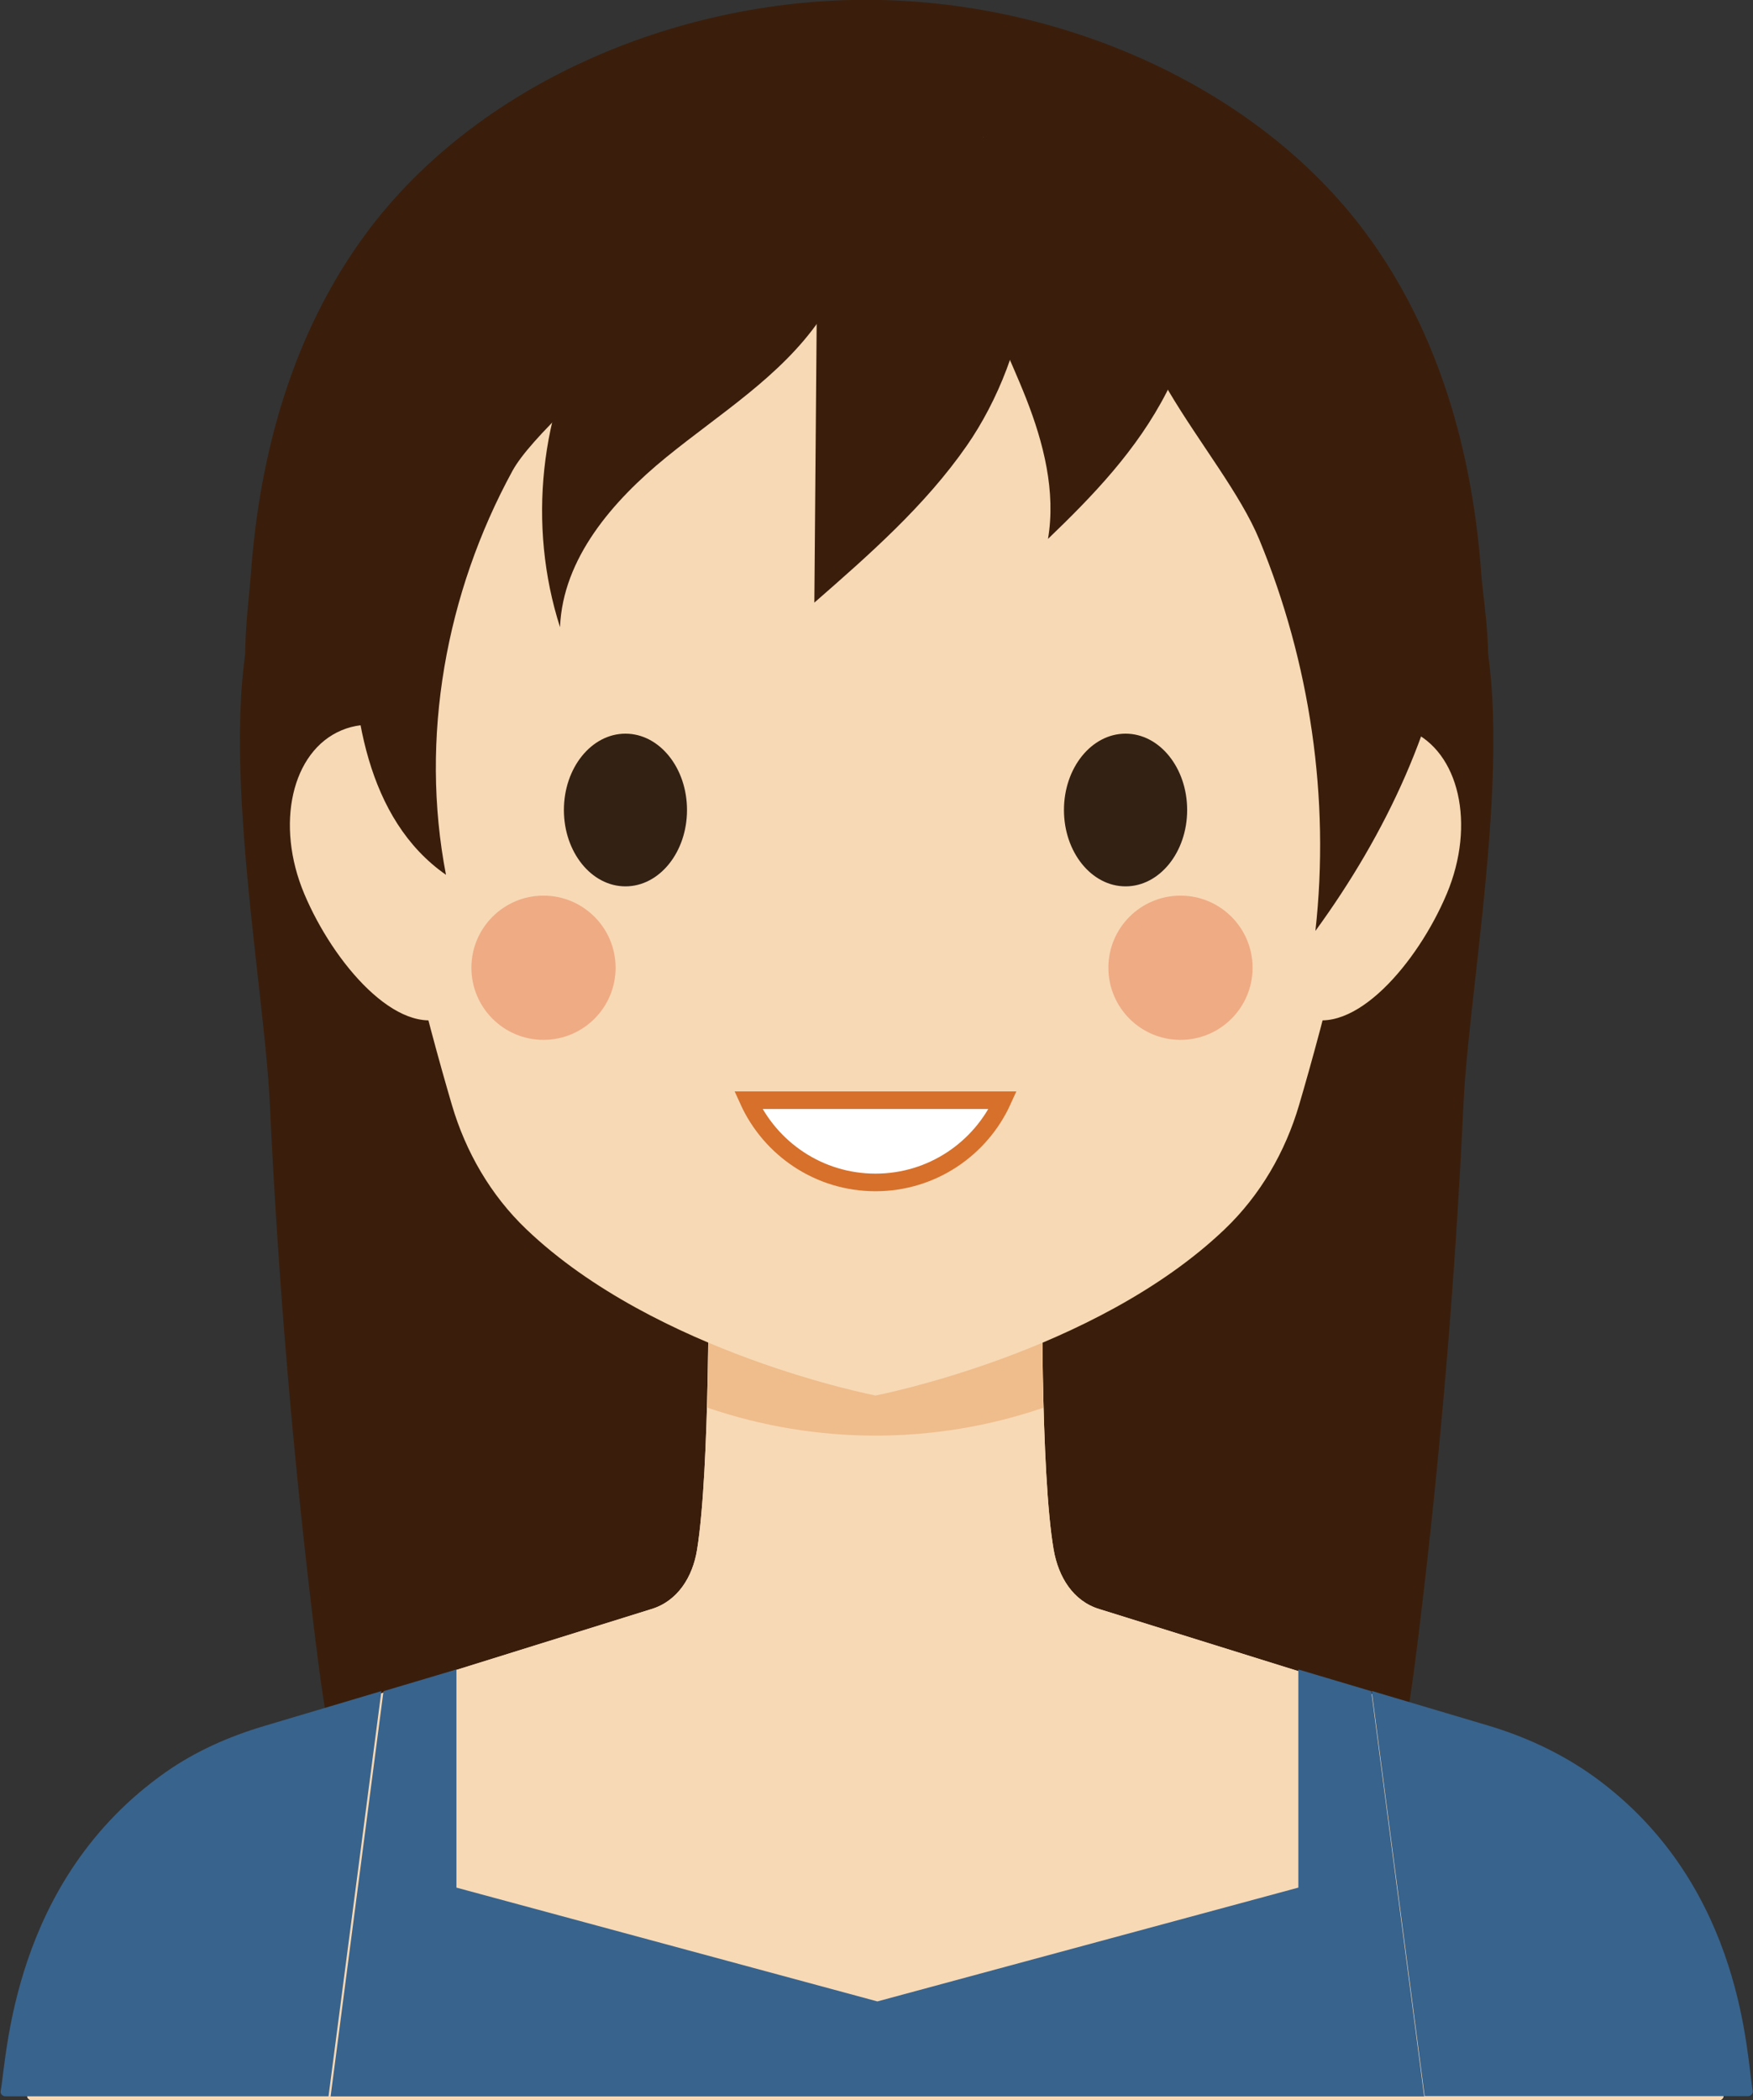 <?xml version="1.0" encoding="UTF-8" standalone="no"?>
<!-- Created with Inkscape (http://www.inkscape.org/) -->

<svg
   xmlns:dc="http://purl.org/dc/elements/1.1/"
   xmlns:cc="http://creativecommons.org/ns#"
   xmlns:rdf="http://www.w3.org/1999/02/22-rdf-syntax-ns#"
   xmlns:svg="http://www.w3.org/2000/svg"
   xmlns="http://www.w3.org/2000/svg"
   xmlns:xlink="http://www.w3.org/1999/xlink"
   xmlns:sodipodi="http://sodipodi.sourceforge.net/DTD/sodipodi-0.dtd"
   xmlns:inkscape="http://www.inkscape.org/namespaces/inkscape"
   width="26.458mm"
   height="31.689mm"
   viewBox="0 0 26.458 31.689"
   version="1.1"
   id="svg5931"
   inkscape:version="0.92.0 r15299"
   sodipodi:docname="Joanne.svg">
  <rect x="0" y="0" width="26.458" height="31.689" fill="#333333" stroke="none"/>
  <defs
     id="defs5925">
    <linearGradient
       x1="0"
       y1="0"
       x2="1"
       y2="0"
       gradientUnits="userSpaceOnUse"
       gradientTransform="matrix(0,-43.691,-43.691,0,489.565,221.421)"
       spreadMethod="pad"
       id="linearGradient9580">
      <stop
         style="stop-opacity:1;stop-color:#3a1e0b"
         offset="0"
         id="stop9572" />
      <stop
         style="stop-opacity:1;stop-color:#3a1e0b"
         offset="0.326"
         id="stop9574" />
      <stop
         style="stop-opacity:1;stop-color:#3a1e0b"
         offset="0.777"
         id="stop9576" />
      <stop
         style="stop-opacity:1;stop-color:#904f22"
         offset="1"
         id="stop9578" />
    </linearGradient>
    <linearGradient
       inkscape:collect="always"
       xlink:href="#linearGradient9580"
       id="linearGradient6906"
       gradientUnits="userSpaceOnUse"
       x1="510.656"
       y1="459.861"
       x2="488.073"
       y2="300.998" />
    <linearGradient
       inkscape:collect="always"
       xlink:href="#linearGradient9580"
       id="linearGradient6908"
       gradientUnits="userSpaceOnUse"
       x1="510.656"
       y1="459.861"
       x2="488.073"
       y2="300.998" />
    <linearGradient
       inkscape:collect="always"
       xlink:href="#linearGradient9580"
       id="linearGradient6910"
       gradientUnits="userSpaceOnUse"
       x1="510.656"
       y1="459.861"
       x2="488.073"
       y2="300.998" />
    <linearGradient
       inkscape:collect="always"
       xlink:href="#linearGradient9580"
       id="linearGradient6912"
       gradientUnits="userSpaceOnUse"
       x1="510.656"
       y1="459.861"
       x2="488.073"
       y2="300.998" />
  </defs>
  <sodipodi:namedview
     id="base"
     pagecolor="#ffffff"
     bordercolor="#666666"
     borderopacity="1.0"
     inkscape:pageopacity="0.0"
     inkscape:pageshadow="2"
     inkscape:zoom="2.8"
     inkscape:cx="-26.779047"
     inkscape:cy="45.82317"
     inkscape:document-units="mm"
     inkscape:current-layer="layer1"
     showgrid="false"
     fit-margin-top="0"
     fit-margin-left="0"
     fit-margin-right="0"
     fit-margin-bottom="0"
     inkscape:window-width="1366"
     inkscape:window-height="705"
     inkscape:window-x="-8"
     inkscape:window-y="-8"
     inkscape:window-maximized="1" />
  <g
     inkscape:label="Layer 1"
     inkscape:groupmode="layer"
     id="layer1"
     transform="translate(-59.72,-117.114)">
    <g
       style="fill:#3a1e0b;fill-opacity:1"
       transform="matrix(0.192,0,0,-0.192,-21.04,204.274)"
       id="g5103">
      <g
         style="fill:#3a1e0b;fill-opacity:1"
         id="g5101">
        <g
           style="fill:#3a1e0b;fill-opacity:1"
           id="g5099">
          <g
             style="fill:#3a1e0b;fill-opacity:1"
             id="g5097">
            <path
               inkscape:connector-curvature="0"
               id="path5095"
               style="fill:#3a1e0b;fill-opacity:1;stroke:none"
               d="m 492.534,377.046 c -9.265,-16.879 -12.203,-37.136 -8.118,-55.951 v 0 c 1.588,-7.31 4.325,-14.605 9.472,-20.034 v 0 c 5.147,-5.428 13.077,-8.651 20.293,-6.679 v 0 c 6.155,1.682 10.9,6.83 13.586,12.619 v 0 c 2.687,5.788 3.602,12.218 4.378,18.551 v 0 c 1.694,13.839 2.87,27.741 3.525,41.668 v 0 c 0.482,10.248 4.756,31.547 0.434,40.87 v 0 c -1.158,2.499 -2.986,3.565 -5.253,3.565 v 0 c -11.56,-0.002 -34.535,-27.719 -38.317,-34.609" />
          </g>
        </g>
      </g>
    </g>
    <g
       style="fill:#3a1e0b;fill-opacity:1"
       transform="matrix(0.192,0,0,-0.192,-21.04,204.274)"
       id="g5113">
      <g
         style="fill:#3a1e0b;fill-opacity:1"
         id="g5111">
        <g
           style="fill:#3a1e0b;fill-opacity:1"
           id="g5109">
          <g
             style="fill:#3a1e0b;fill-opacity:1"
             id="g5107">
            <path
               inkscape:connector-curvature="0"
               id="path5105"
               style="fill:#3a1e0b;fill-opacity:1;stroke:none"
               d="m 441.4,408.09 c -4.32,-9.323 -0.047,-30.622 0.435,-40.87 v 0 c 0.655,-13.927 1.83,-27.829 3.526,-41.668 v 0 c 0.775,-6.333 1.691,-12.763 4.377,-18.551 v 0 c 2.687,-5.789 7.43,-10.937 13.586,-12.619 v 0 c 7.216,-1.972 15.147,1.251 20.294,6.679 v 0 c 5.146,5.429 7.883,12.724 9.47,20.034 v 0 c 4.086,18.815 1.148,39.072 -8.117,55.951 v 0 c -3.782,6.89 -26.756,34.607 -38.317,34.609 v 0 c -2.268,0 -4.095,-1.066 -5.254,-3.565" />
          </g>
        </g>
      </g>
    </g>
    <g
       style="fill:#3a1e0b;fill-opacity:1"
       transform="matrix(0.192,0,0,-0.192,82.076,125.763)"
       id="g5117">
      <path
         inkscape:connector-curvature="0"
         id="path5115"
         style="fill:#3a1e0b;fill-opacity:1;fill-rule:nonzero;stroke:none"
         d="m 0,0 c -0.682,9.448 -3.303,18.972 -9.114,26.785 -8.577,11.531 -24.067,18.276 -39.241,18.276 -15.175,0 -30.665,-6.745 -39.242,-18.276 C -93.408,18.972 -96.029,9.448 -96.711,0 c -0.19,-2.629 -0.924,-6.992 -0.001,-11.826 4.662,-24.422 19.505,-42.611 44.709,-45.461 1.357,-0.153 2.584,-0.237 3.648,-0.237 1.063,0 2.29,0.084 3.647,0.237 25.204,2.85 38.451,19.009 44.709,45.461 C 1.134,-7.037 0.19,-2.629 0,0" />
    </g>
    <g
       transform="matrix(0.192,0,0,-0.192,83.51,143.983)"
       id="g5121">
      <path
         inkscape:connector-curvature="0"
         id="path5119"
         style="fill:#f7d9b5;fill-opacity:1;fill-rule:nonzero;stroke:none"
         d="m 0,0 c -2.54,2.022 -5.469,3.506 -8.569,4.473 l -28.917,9.017 c -2.072,0.627 -3.223,2.533 -3.593,4.666 -1.044,6.033 -0.921,21.931 -0.893,24.521 0.002,0.203 -0.162,0.359 -0.366,0.359 h -25.514 c -0.203,0 -0.367,-0.156 -0.365,-0.36 0.024,-2.563 0.128,-18.169 -0.893,-24.52 -0.344,-2.138 -1.521,-4.039 -3.593,-4.666 L -101.7,4.448 c -2.668,-0.832 -5.229,-2.02 -7.48,-3.676 -11.761,-8.654 -12.099,-22.817 -12.587,-25.452 -0.042,-0.226 0.131,-0.429 0.36,-0.429 h 66.312 66.313 c 0.229,0 0.402,0.203 0.36,0.429 C 11.105,-22.122 10.932,-8.7 0,0" />
    </g>
    <g
       transform="matrix(0.192,0,0,-0.192,83.51,143.983)"
       id="g5125">
      <path
         inkscape:connector-curvature="0"
         id="path5123"
         style="fill:#f7d9b5;fill-opacity:1;fill-rule:nonzero;stroke:none"
         d="m 0,0 c -2.54,2.022 -5.469,3.506 -8.569,4.473 l -28.917,9.017 c -2.072,0.627 -3.223,2.533 -3.593,4.666 -1.044,6.033 -0.921,21.931 -0.893,24.521 0.002,0.203 -0.162,0.359 -0.366,0.359 h -25.514 c -0.203,0 -0.367,-0.156 -0.365,-0.36 0.024,-2.563 0.128,-18.169 -0.893,-24.52 -0.344,-2.138 -1.521,-4.039 -3.593,-4.666 L -101.7,4.448 c -2.668,-0.832 -5.229,-2.02 -7.48,-3.676 -11.761,-8.654 -12.099,-22.817 -12.587,-25.452 -0.042,-0.226 0.131,-0.429 0.36,-0.429 h 66.312 66.313 c 0.229,0 0.402,0.203 0.36,0.429 C 11.105,-22.122 10.932,-8.7 0,0" />
    </g>
    <g
       transform="matrix(0.192,0,0,-0.192,75.466,138.355)"
       id="g5129">
      <path
         inkscape:connector-curvature="0"
         id="path5127"
         style="fill:#efbc8b;fill-opacity:1;fill-rule:nonzero;stroke:none"
         d="m 0,0 c -0.122,5.43 -0.082,10.59 -0.067,11.969 0.002,0.203 -0.162,0.359 -0.365,0.359 h -25.515 c -0.203,0 -0.367,-0.156 -0.365,-0.359 0.013,-1.377 0.047,-6.518 -0.08,-11.964 C -17.859,-2.918 -8.534,-2.92 0,0" />
    </g>
    <g
       transform="matrix(0.192,0,0,-0.192,67.03,129.457)"
       id="g5133">
      <path
         inkscape:connector-curvature="0"
         id="path5131"
         style="fill:#f7d9b5;fill-opacity:1;fill-rule:nonzero;stroke:none"
         d="m 0,0 c 2.295,-5.452 0.988,-13.974 -2.921,-15.619 -3.908,-1.646 -8.937,4.208 -11.233,9.659 -2.295,5.452 -0.988,11.205 2.921,12.851 C -7.325,8.537 -2.296,5.451 0,0" />
    </g>
    <g
       transform="matrix(0.192,0,0,-0.192,78.838,129.457)"
       id="g5137">
      <path
         inkscape:connector-curvature="0"
         id="path5135"
         style="fill:#f7d9b5;fill-opacity:1;fill-rule:nonzero;stroke:none"
         d="m 0,0 c -2.295,-5.452 -0.988,-13.974 2.921,-15.619 3.908,-1.646 8.937,4.208 11.233,9.659 2.295,5.452 0.988,11.205 -2.921,12.851 C 7.325,8.537 2.295,5.451 0,0" />
    </g>
    <g
       transform="matrix(0.192,0,0,-0.192,72.934,119.124)"
       id="g5141">
      <path
         inkscape:connector-curvature="0"
         id="path5139"
         style="fill:#f7d9b5;fill-opacity:1;fill-rule:nonzero;stroke:none"
         d="m 0,0 c -39.13,1.534 -39.697,-35.794 -39.113,-48.066 0.424,-8.909 3.924,-21.861 5.811,-28.29 1.084,-3.693 3.048,-7.101 5.862,-9.786 C -17.226,-95.888 0,-99.2 0,-99.2 c 0,0 17.226,3.312 27.44,13.058 2.814,2.685 4.778,6.093 5.862,9.786 1.887,6.429 5.387,19.381 5.811,28.29 C 39.697,-35.794 39.13,1.534 0,0" />
    </g>
    <g
       transform="matrix(0.192,0,0,-0.192,69.011,131.716)"
       id="g5145">
      <path
         inkscape:connector-curvature="0"
         id="path5143"
         style="fill:#efab84;fill-opacity:1;fill-rule:nonzero;stroke:none"
         d="m 0,0 c 0,-3.13 -2.537,-5.667 -5.667,-5.667 -3.13,0 -5.667,2.537 -5.667,5.667 0,3.13 2.537,5.667 5.667,5.667 C -2.537,5.667 0,3.13 0,0" />
    </g>
    <g
       transform="matrix(0.192,0,0,-0.192,78.625,131.716)"
       id="g5149">
      <path
         inkscape:connector-curvature="0"
         id="path5147"
         style="fill:#efab84;fill-opacity:1;fill-rule:nonzero;stroke:none"
         d="m 0,0 c 0,-3.13 -2.537,-5.667 -5.667,-5.667 -3.13,0 -5.667,2.537 -5.667,5.667 0,3.13 2.537,5.667 5.667,5.667 C -2.537,5.667 0,3.13 0,0" />
    </g>
    <g
       transform="matrix(0.192,0,0,-0.192,71.014,133.715)"
       id="g5153">
      <path
         inkscape:connector-curvature="0"
         id="path5151"
         style="fill:#ffffff;fill-opacity:1;fill-rule:nonzero;stroke:none"
         d="m 0,0 c 1.725,-3.807 5.548,-6.46 9.999,-6.46 4.452,0 8.276,2.653 10,6.46 z" />
    </g>
    <g
       transform="matrix(0.192,0,0,-0.192,71.014,133.715)"
       id="g5157">
      <path
         inkscape:connector-curvature="0"
         id="path5155"
         style="fill:none;stroke:#d6702b;stroke-width:1.383;stroke-linecap:butt;stroke-linejoin:miter;stroke-miterlimit:10;stroke-dasharray:none;stroke-opacity:1"
         d="m 0,0 c 1.725,-3.807 5.548,-6.46 9.999,-6.46 4.452,0 8.276,2.653 10,6.46 z" />
    </g>
    <g
       style="fill:#3a1e0b;fill-opacity:1"
       transform="matrix(0.192,0,0,-0.192,-21.04,204.274)"
       id="g5167">
      <g
         style="fill:#3a1e0b;fill-opacity:1"
         id="g5165">
        <g
           style="fill:#3a1e0b;fill-opacity:1"
           id="g5163">
          <g
             style="fill:#3a1e0b;fill-opacity:1"
             id="g5161">
            <path
               inkscape:connector-curvature="0"
               id="path5159"
               style="fill:#3a1e0b;fill-opacity:1;stroke:none"
               d="m 484.869,434.158 c -0.077,-9.186 -0.152,-18.372 -0.229,-27.558 v 0 c 4.331,3.784 8.709,7.619 11.989,12.342 v 0 c 4.79,6.895 7.89,19.265 -0.015,25.42 v 0 c -2.001,1.558 -3.711,2.217 -5.157,2.218 v 0 c -4.624,0 -6.541,-6.743 -6.588,-12.422" />
          </g>
        </g>
      </g>
    </g>
    <g
       style="fill:url(#linearGradient6912);fill-opacity:1"
       transform="matrix(0.192,0,0,-0.192,-21.04,204.274)"
       id="g5177">
      <g
         style="fill:url(#linearGradient6910);fill-opacity:1"
         id="g5175">
        <g
           style="fill:url(#linearGradient6908);fill-opacity:1"
           id="g5173">
          <g
             style="fill:url(#linearGradient6906);fill-opacity:1"
             id="g5171">
            <path
               inkscape:connector-curvature="0"
               id="path5169"
               style="fill:#3a1e0b;fill-opacity:1;stroke:none"
               d="m 459.534,438.008 c -8.527,-8.227 -10.965,-20.803 -11.203,-32.188 v 0 c -0.159,-7.606 1.112,-16.26 7.353,-20.611 v 0 c -2.08,10.769 -0.007,22.158 5.226,31.747 v 0 c 2.785,5.104 21.118,18.75 20.909,22.271 v 0 c -0.226,3.819 -2.704,5.156 -5.946,5.157 v 0 c -5.889,10e-4 -14.302,-4.411 -16.339,-6.376" />
          </g>
        </g>
      </g>
    </g>
    <g
       style="fill:#3a1e0b;fill-opacity:1"
       transform="matrix(0.192,0,0,-0.192,-21.04,204.274)"
       id="g5187">
      <g
         style="fill:#3a1e0b;fill-opacity:1"
         id="g5185">
        <g
           style="fill:#3a1e0b;fill-opacity:1"
           id="g5183">
          <g
             style="fill:#3a1e0b;fill-opacity:1"
             id="g5181">
            <path
               inkscape:connector-curvature="0"
               id="path5179"
               style="fill:#3a1e0b;fill-opacity:1;stroke:none"
               d="m 510.039,435.635 c -3.281,-8.12 6.632,-16.954 9.58,-24.084 v 0 c 3.995,-9.664 5.567,-20.352 4.409,-30.751 v 0 c 5.541,7.604 9.714,16.386 10.861,25.725 v 0 c 1.134,9.234 -0.879,19.288 -6.772,26.666 v 0 c -2.913,3.647 -7.674,7.613 -11.821,7.614 v 0 c -2.48,0 -4.74,-1.418 -6.257,-5.17" />
          </g>
        </g>
      </g>
    </g>
    <g
       style="fill:#3a1e0b;fill-opacity:1"
       transform="matrix(0.192,0,0,-0.192,-21.04,204.274)"
       id="g5197">
      <g
         style="fill:#3a1e0b;fill-opacity:1"
         id="g5195">
        <g
           style="fill:#3a1e0b;fill-opacity:1"
           id="g5193">
          <g
             style="fill:#3a1e0b;fill-opacity:1"
             id="g5191">
            <path
               inkscape:connector-curvature="0"
               id="path5189"
               style="fill:#3a1e0b;fill-opacity:1;stroke:none"
               d="m 467.249,428.999 c -4.195,-7.272 -5.164,-16.332 -2.601,-24.327 v 0 c 0.216,5.412 4.154,9.935 8.353,13.355 v 0 c 4.199,3.42 8.972,6.338 12.054,10.791 v 0 c 3.008,4.347 5.723,16.531 -1.053,17.239 v 0 c -0.119,0.013 -0.24,0.019 -0.362,0.019 v 0 c -5.64,10e-4 -14.086,-13.082 -16.391,-17.077" />
          </g>
        </g>
      </g>
    </g>
    <g
       style="fill:#3a1e0b;fill-opacity:1"
       transform="matrix(0.192,0,0,-0.192,-21.04,204.274)"
       id="g5207">
      <g
         style="fill:#3a1e0b;fill-opacity:1"
         id="g5205">
        <g
           style="fill:#3a1e0b;fill-opacity:1"
           id="g5203">
          <g
             style="fill:#3a1e0b;fill-opacity:1"
             id="g5201">
            <path
               inkscape:connector-curvature="0"
               id="path5199"
               style="fill:#3a1e0b;fill-opacity:1;stroke:none"
               d="m 497.277,432.887 c 0.963,-3.614 2.68,-6.853 4.027,-10.283 v 0 c 1.345,-3.43 2.337,-7.277 1.703,-10.996 v 0 c 3.504,3.368 6.98,6.951 9.337,11.55 v 0 c 4.09,7.983 3.45,20.571 -5.196,23.907 v 0 c -1.029,0.397 -2.003,0.581 -2.912,0.581 v 0 c -5.769,0 -8.917,-7.412 -6.959,-14.759" />
          </g>
        </g>
      </g>
    </g>
    <g
       transform="matrix(0.198,0,0,-0.189,63.703,143.158)"
       id="g5211">
      <path
         inkscape:connector-curvature="0"
         id="path5209"
         style="fill:#38638c;fill-opacity:1;fill-rule:nonzero;stroke:none"
         d="m 0,0 c -2.668,-0.832 -5.229,-2.019 -7.48,-3.675 -11.761,-8.655 -12.099,-22.817 -12.587,-25.453 -0.041,-0.225 0.131,-0.429 0.36,-0.429 H 4.926 l 4.031,32.35 z" />
    </g>
    <g
       style="fill:#38638c;fill-opacity:1"
       transform="matrix(0.196,0,0,-0.189,83.617,143.996)"
       id="g5215">
      <path
         inkscape:connector-curvature="0"
         id="path5213"
         style="fill:#38638c;fill-opacity:1;fill-rule:nonzero;stroke:none;stroke-width:1.005"
         d="M 1.341,0 C -1.227,2.022 -4.187,3.506 -7.321,4.473 l -8.974,2.767 4.075,-32.349 h 24.901 c 0.231,0 0.406,0.203 0.364,0.429 C 12.567,-22.122 12.392,-8.7 1.341,0" />
    </g>
    <g
       style="fill:#38638c;fill-opacity:1"
       transform="matrix(0.198,0,0,-0.189,79.316,142.304)"
       id="g5219">
      <path
         inkscape:connector-curvature="0"
         id="path5217"
         style="fill:#38638c;fill-opacity:1;fill-rule:nonzero;stroke:none"
         d="m 0,0 v -17.415 l -32.089,-9.086 -32.089,9.086 V 0 l -5.56,-1.734 -4.031,-32.35 h 41.352 0.328 0.328 41.352 L 5.56,-1.734 Z" />
    </g>
    <path
       inkscape:connector-curvature="0"
       id="path5221"
       style="fill:#332113;fill-opacity:1;fill-rule:nonzero;stroke:none;stroke-width:0.192"
       d="m 69.16,128.184 c 0.513,0 0.929,0.516 0.929,1.152 0,0.636 -0.416,1.152 -0.929,1.152 -0.513,0 -0.929,-0.516 -0.929,-1.152 0,-0.636 0.416,-1.152 0.929,-1.152" />
    <g
       transform="matrix(0.192,0,0,-0.192,76.708,128.184)"
       id="g5225">
      <path
         inkscape:connector-curvature="0"
         id="path5223"
         style="fill:#332113;fill-opacity:1;fill-rule:nonzero;stroke:none"
         d="m 0,0 c 2.674,0 4.842,-2.686 4.842,-6 0,-3.314 -2.168,-6 -4.842,-6 -2.674,0 -4.842,2.686 -4.842,6 0,3.314 2.168,6 4.842,6" />
    </g>
  </g>
</svg>
